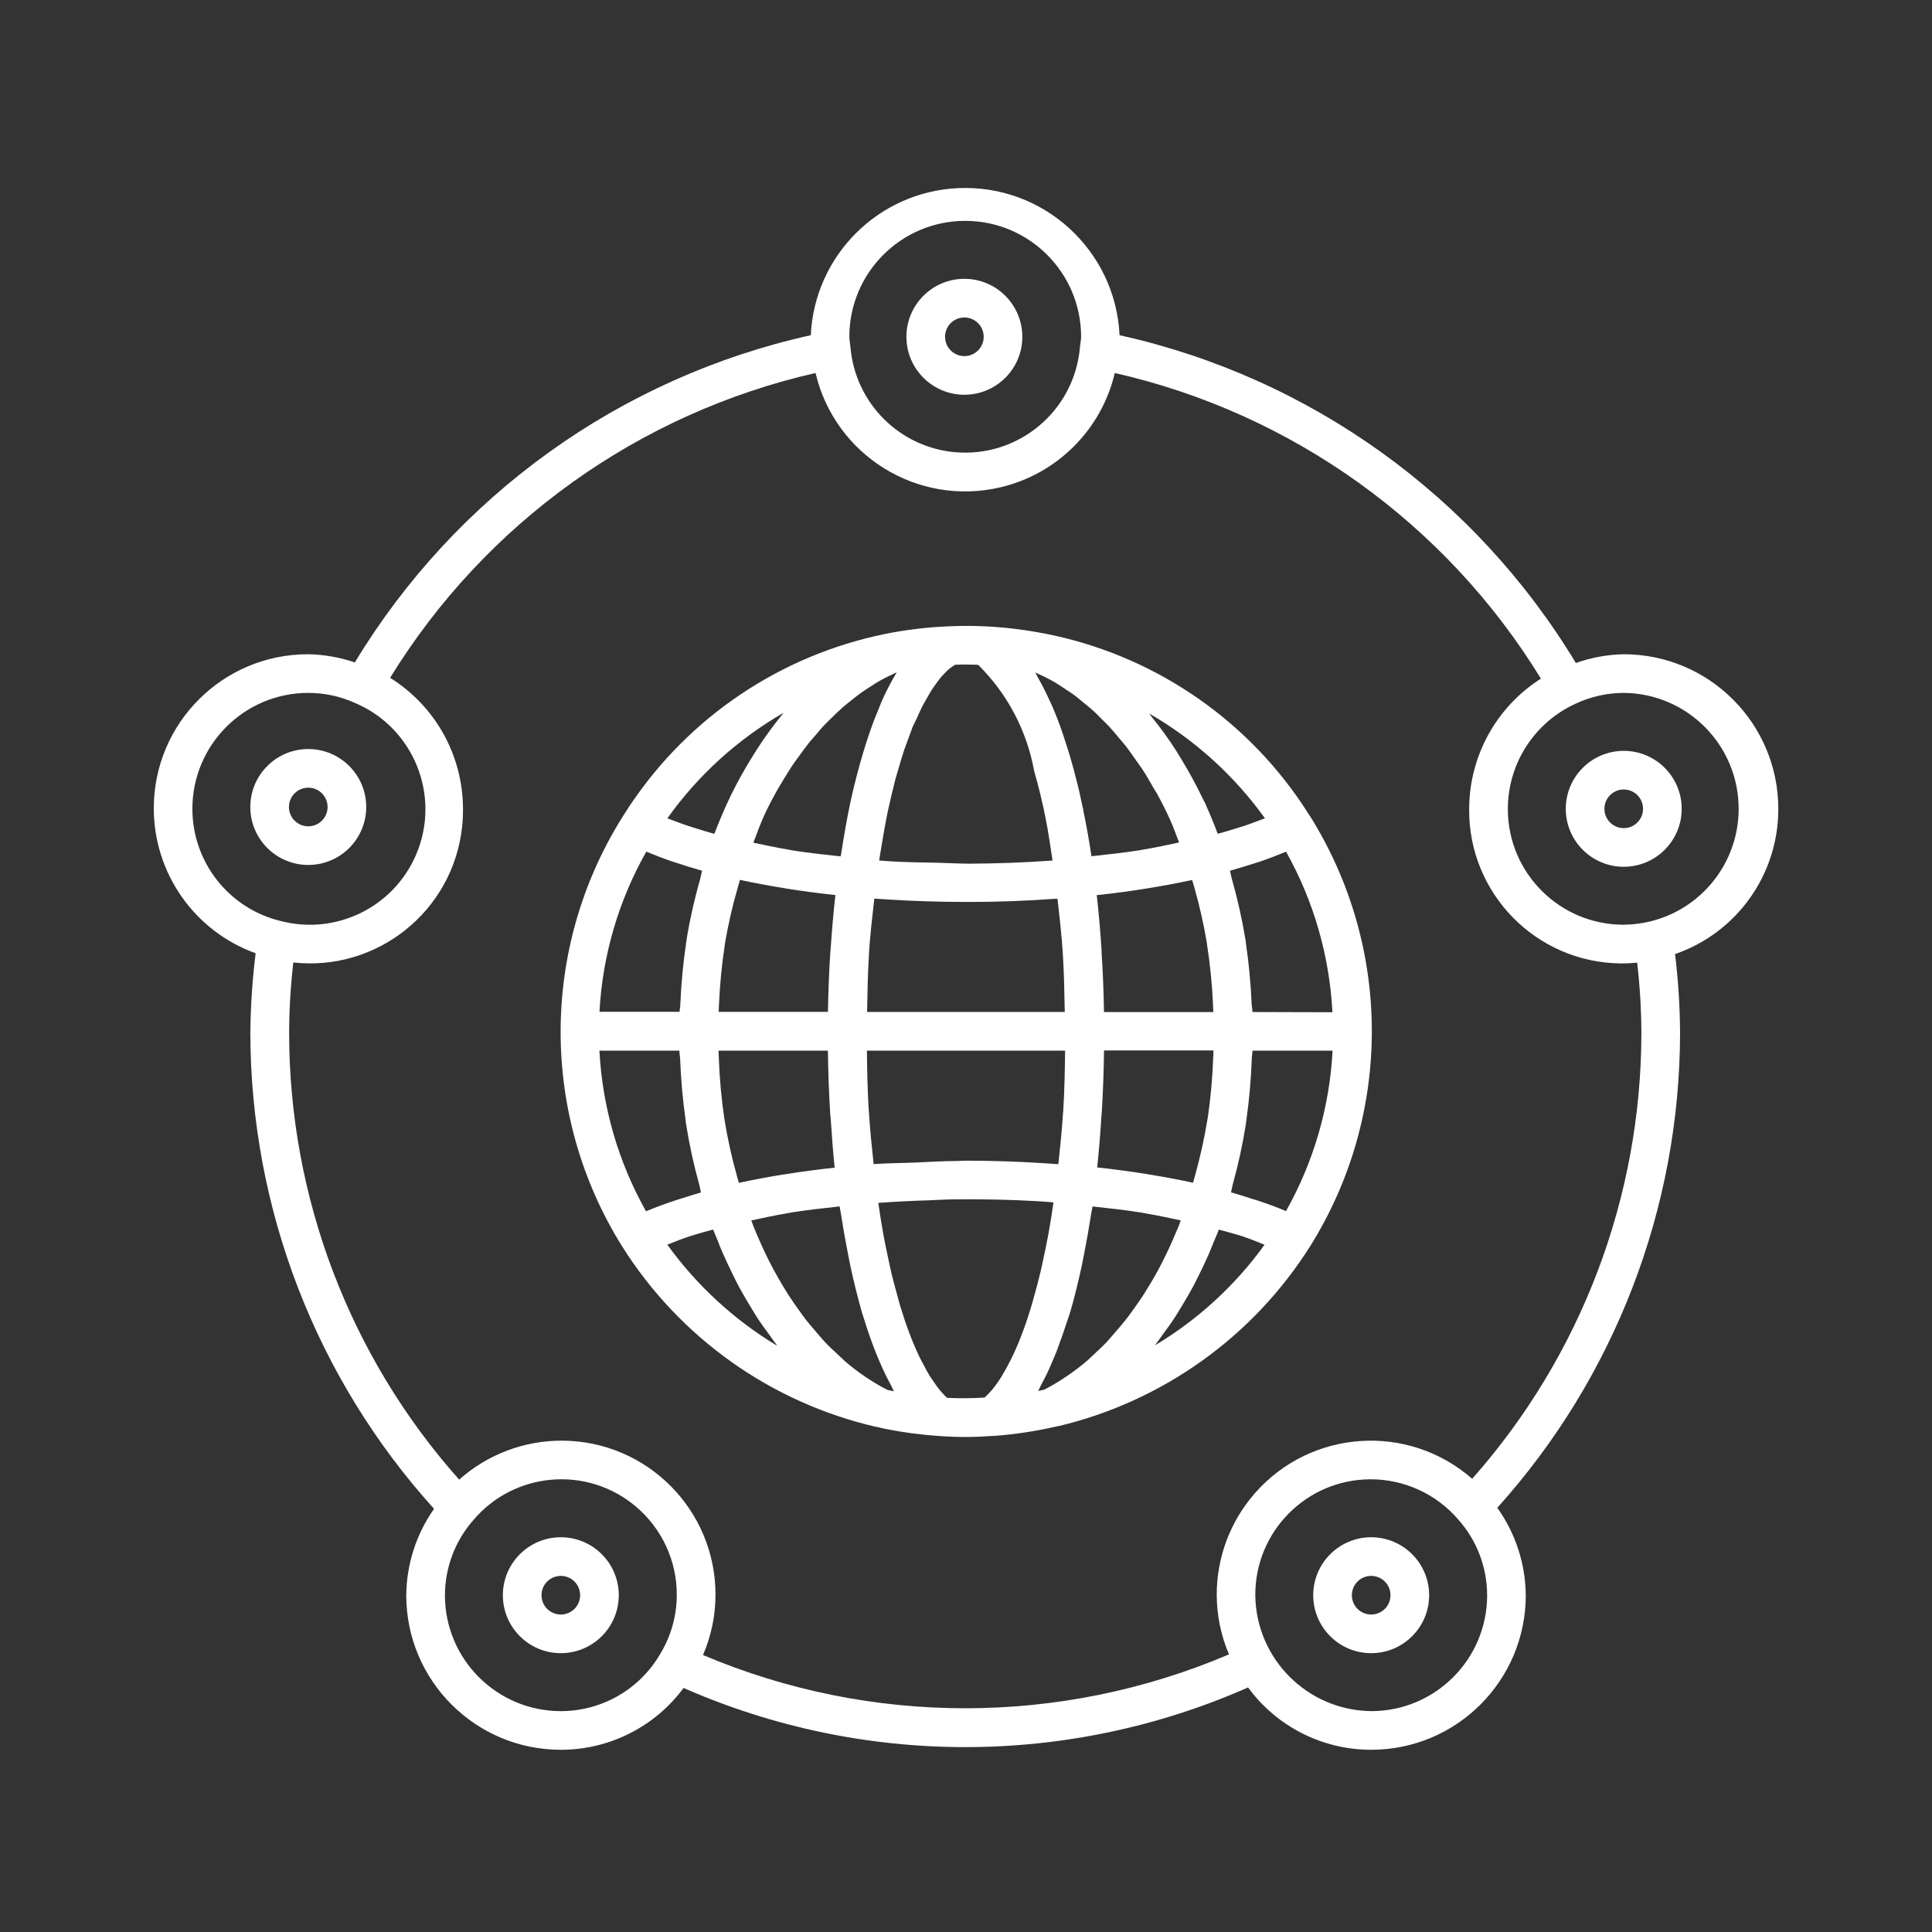 <?xml version="1.0" encoding="utf-8"?>
<!-- Generator: Adobe Illustrator 25.2.3, SVG Export Plug-In . SVG Version: 6.00 Build 0)  -->
<svg version="1.1" id="Layer_1" xmlns="http://www.w3.org/2000/svg" xmlns:xlink="http://www.w3.org/1999/xlink" x="0px" y="0px"
	 viewBox="0 0 50 50" style="enable-background:new 0 0 50 50;" xml:space="preserve">
<rect x="0" y="0" width="50" height="50" fill="#333333" stroke="none"/>
<g id="e7a96cf8-dd17-4665-ad5f-b6417d6efb09">
	<path style="fill:#FFFFFF;" d="M24.958,10.216c0.828,0,1.5-0.672,1.5-1.5s-0.672-1.5-1.5-1.5s-1.5,0.672-1.5,1.5
		S24.13,10.216,24.958,10.216z M24.958,8.216c0.276,0,0.5,0.224,0.5,0.5s-0.224,0.5-0.5,0.5s-0.5-0.224-0.5-0.5
		S24.682,8.216,24.958,8.216z"/>
	<path style="fill:#FFFFFF;" d="M9.478,20.885c0-0.828-0.672-1.5-1.5-1.5s-1.5,0.672-1.5,1.5s0.672,1.5,1.5,1.5
		S9.478,21.713,9.478,20.885z M7.478,20.885c0-0.276,0.224-0.5,0.5-0.5c0.276,0,0.5,0.224,0.5,0.5s-0.224,0.5-0.5,0.5
		S7.478,21.161,7.478,20.885z"/>
	<path style="fill:#FFFFFF;" d="M33.907,21.13L33.907,21.13l-0.2-0.309c-1.547-2.303-3.947-3.895-6.67-4.425l-0.127-0.023l0,0
		c-0.479-0.088-0.963-0.143-1.449-0.165h-0.006c-0.272-0.011-0.444-0.016-0.9,0c-0.482,0.021-0.963,0.073-1.438,0.158l0,0
		c-2.689,0.49-5.079,2.015-6.656,4.248c-0.122,0.17-0.237,0.346-0.349,0.525c-2.133,3.397-2.138,7.714-0.012,11.116
		c1.489,2.365,3.853,4.045,6.576,4.673h0.02l0.073,0.019l0.158,0.035c0.443,0.088,0.891,0.148,1.342,0.179l0,0
		c0.242,0.018,0.488,0.028,0.735,0.028c0.232,0,0.462-0.011,0.69-0.028h0.039c0.536-0.04,1.067-0.121,1.591-0.24l0.02-0.007
		c0.016-0.001,0.033-0.003,0.049-0.006c2.698-0.641,5.037-2.314,6.516-4.659c2.125-3.402,2.125-7.717,0-11.119L33.907,21.13z
		 M32.737,21.178l-0.139,0.051c-0.123,0.047-0.248,0.094-0.381,0.139c-0.081,0.027-0.168,0.053-0.252,0.079
		c-0.119,0.036-0.237,0.073-0.362,0.108l-0.089,0.023c-0.093-0.25-0.192-0.49-0.295-0.72c-0.008-0.024-0.018-0.048-0.03-0.071
		c-0.005-0.013-0.012-0.025-0.019-0.036c-0.01-0.021-0.022-0.039-0.032-0.06c-0.167-0.35-0.351-0.692-0.553-1.023
		c-0.044-0.073-0.087-0.147-0.133-0.219c-0.195-0.306-0.407-0.601-0.636-0.882c-0.026-0.031-0.047-0.069-0.073-0.1
		C30.922,19.147,31.943,20.072,32.737,21.178z M30.347,32.1c-0.062,0.14-0.126,0.279-0.193,0.414
		c-0.055,0.113-0.112,0.224-0.17,0.333c-0.071,0.133-0.145,0.263-0.221,0.388c-0.061,0.1-0.122,0.2-0.186,0.3
		c-0.081,0.124-0.165,0.242-0.25,0.36c-0.065,0.091-0.129,0.183-0.2,0.269c-0.091,0.117-0.187,0.225-0.282,0.334
		c-0.067,0.077-0.133,0.157-0.2,0.23c-0.106,0.112-0.216,0.213-0.326,0.315c-0.064,0.059-0.126,0.123-0.192,0.179
		c-0.151,0.129-0.309,0.25-0.473,0.363c-0.05,0.035-0.1,0.068-0.15,0.1c-0.153,0.1-0.311,0.193-0.474,0.277L26.868,36
		c0.028-0.048,0.052-0.113,0.079-0.164c0.1-0.185,0.2-0.383,0.287-0.6c0.04-0.094,0.08-0.186,0.119-0.285
		c0.1-0.268,0.2-0.554,0.3-0.861c0.015-0.051,0.033-0.095,0.048-0.147c0.106-0.362,0.2-0.752,0.29-1.161
		c0.025-0.116,0.047-0.238,0.071-0.357c0.062-0.315,0.12-0.64,0.172-0.979c0.012-0.077,0.028-0.145,0.04-0.223
		c0.42,0.046,0.842,0.091,1.234,0.154c0.057,0.009,0.109,0.021,0.166,0.03c0.309,0.052,0.595,0.116,0.884,0.177
		c-0.019,0.051-0.036,0.1-0.056,0.153C30.45,31.858,30.4,31.977,30.347,32.1z M25,30.038c-0.081,0-0.159,0.008-0.24,0.009
		c-0.365,0-0.72,0.025-1.085,0.04s-0.715,0.014-1.065,0.04c-0.046-0.427-0.091-0.854-0.119-1.295c0-0.042-0.008-0.082-0.01-0.125
		c-0.03-0.5-0.039-1-0.046-1.516h5.13c-0.007,0.511-0.016,1.021-0.046,1.517c0,0.041-0.007,0.08-0.01,0.121
		c-0.028,0.442-0.073,0.87-0.119,1.3c-0.139-0.01-0.28-0.02-0.421-0.028C26.332,30.06,25.676,30.039,25,30.038z M22.3,33.944
		c0.017,0.06,0.037,0.112,0.055,0.171c0.092,0.298,0.189,0.578,0.291,0.84c0.039,0.1,0.08,0.2,0.12,0.29
		c0.093,0.216,0.189,0.416,0.29,0.6c0.027,0.049,0.05,0.112,0.077,0.159h-0.014l-0.132-0.029l-0.025-0.006
		c-0.395-0.205-0.764-0.455-1.1-0.746c-0.054-0.046-0.1-0.1-0.156-0.147c-0.122-0.112-0.244-0.225-0.36-0.348
		c-0.063-0.067-0.122-0.139-0.183-0.209c-0.1-0.116-0.2-0.232-0.3-0.356c-0.063-0.081-0.123-0.167-0.184-0.252
		c-0.09-0.124-0.178-0.249-0.263-0.381c-0.06-0.092-0.117-0.187-0.174-0.283c-0.08-0.133-0.158-0.27-0.233-0.411
		c-0.055-0.1-0.107-0.2-0.159-0.31c-0.071-0.145-0.14-0.293-0.205-0.444c-0.048-0.108-0.095-0.217-0.139-0.329
		c-0.022-0.055-0.041-0.112-0.063-0.168c0.291-0.062,0.577-0.126,0.886-0.178c0.059-0.01,0.113-0.022,0.173-0.032
		c0.392-0.062,0.81-0.107,1.228-0.153c0.011,0.077,0.026,0.144,0.038,0.22c0.052,0.34,0.11,0.666,0.173,0.982
		c0.024,0.121,0.046,0.246,0.072,0.364C22.1,33.194,22.2,33.583,22.3,33.944z M20.153,20.381c0.039-0.068,0.081-0.13,0.121-0.2
		c0.083-0.136,0.164-0.272,0.251-0.4c0.051-0.075,0.106-0.144,0.158-0.217c0.081-0.111,0.161-0.224,0.244-0.329
		c0.059-0.073,0.12-0.14,0.18-0.209c0.083-0.1,0.165-0.2,0.251-0.286c0.063-0.066,0.129-0.127,0.194-0.19
		c0.086-0.084,0.172-0.169,0.261-0.247c0.069-0.06,0.14-0.114,0.21-0.171c0.088-0.07,0.176-0.142,0.266-0.206
		c0.075-0.053,0.151-0.1,0.227-0.15s0.177-0.115,0.267-0.166s0.164-0.086,0.247-0.126c0.058-0.029,0.116-0.057,0.175-0.083
		c-0.008,0.012-0.013,0.026-0.02,0.038c-0.133,0.223-0.252,0.453-0.357,0.69c-0.028,0.062-0.051,0.126-0.077,0.189
		c-0.082,0.194-0.159,0.39-0.229,0.593c-0.032,0.091-0.062,0.181-0.092,0.274c-0.06,0.188-0.117,0.376-0.17,0.565
		c-0.023,0.084-0.047,0.166-0.068,0.249c-0.069,0.263-0.132,0.523-0.186,0.773l0,0c-0.084,0.395-0.158,0.823-0.227,1.264
		c-0.007,0.045-0.016,0.082-0.023,0.127c-0.416-0.045-0.834-0.089-1.225-0.151c-0.056-0.009-0.107-0.02-0.162-0.03
		c-0.3-0.05-0.587-0.113-0.873-0.173c0.1-0.264,0.2-0.537,0.317-0.784C19.92,20.803,20.034,20.588,20.153,20.381z M23.722,18.6
		c0.047-0.106,0.094-0.214,0.141-0.308c0.033-0.064,0.065-0.118,0.1-0.177c0.045-0.082,0.09-0.165,0.135-0.236
		c0.033-0.053,0.066-0.1,0.1-0.146s0.084-0.121,0.126-0.172s0.067-0.077,0.1-0.112s0.078-0.083,0.116-0.117s0.065-0.053,0.1-0.076
		c0.025-0.019,0.052-0.036,0.079-0.052c0.193-0.009,0.388-0.008,0.581,0l0.03,0.017c0.744,0.74,1.244,1.691,1.432,2.724
		c0.11,0.386,0.214,0.8,0.3,1.243c0.069,0.34,0.122,0.714,0.178,1.083c-0.745,0.053-1.462,0.079-2.158,0.081
		c-0.268,0-0.519-0.017-0.781-0.023c-0.418-0.01-0.843-0.012-1.248-0.037c-0.1-0.006-0.2-0.015-0.3-0.022l0.024-0.156
		c0.062-0.391,0.129-0.773,0.2-1.122c0.065-0.3,0.134-0.58,0.2-0.841c0.019-0.071,0.04-0.131,0.059-0.2
		c0.053-0.183,0.105-0.364,0.159-0.528c0.026-0.078,0.053-0.145,0.08-0.219c0.049-0.137,0.1-0.275,0.147-0.4
		C23.661,18.727,23.692,18.665,23.722,18.6z M27,17.5c0.079,0.039,0.158,0.077,0.236,0.122c0.1,0.055,0.193,0.118,0.289,0.181
		c0.076,0.049,0.152,0.1,0.226,0.15c0.1,0.07,0.189,0.147,0.282,0.224c0.07,0.057,0.141,0.111,0.209,0.172
		c0.1,0.085,0.187,0.178,0.279,0.27c0.063,0.063,0.127,0.122,0.189,0.189c0.093,0.1,0.183,0.211,0.273,0.319
		c0.056,0.067,0.113,0.13,0.167,0.2c0.094,0.122,0.183,0.252,0.273,0.382c0.045,0.065,0.093,0.126,0.137,0.194
		c0.1,0.149,0.189,0.308,0.28,0.467c0.032,0.055,0.066,0.107,0.1,0.164c0.121,0.219,0.236,0.447,0.343,0.683l0.009,0.021
		c0.082,0.18,0.148,0.376,0.222,0.565c-0.294,0.062-0.583,0.127-0.895,0.178l-0.142,0.026c-0.392,0.062-0.812,0.106-1.23,0.152
		c-0.059-0.39-0.124-0.767-0.2-1.126c0-0.013-0.006-0.026-0.008-0.04v-0.017l-0.006-0.026c0-0.011,0-0.023-0.007-0.034
		s-0.011-0.047-0.016-0.069c-0.048-0.231-0.1-0.468-0.165-0.709c-0.02-0.08-0.04-0.157-0.061-0.237
		c-0.06-0.223-0.125-0.444-0.2-0.666c-0.02-0.062-0.038-0.124-0.059-0.186c-0.09-0.271-0.19-0.534-0.3-0.789
		c-0.028-0.064-0.058-0.123-0.087-0.185c-0.088-0.193-0.183-0.376-0.283-0.551c-0.022-0.038-0.04-0.083-0.062-0.12
		C26.869,17.438,26.937,17.47,27,17.5z M31.233,24.417l0.005,0.026c0.08,0.516,0.132,1.036,0.155,1.557
		c0,0.064,0.006,0.128,0.008,0.192h-2.83c-0.008-0.523-0.029-1.04-0.062-1.552v-0.047c-0.031-0.483-0.072-0.96-0.125-1.427
		c0.829-0.087,1.653-0.218,2.469-0.392c0.018,0.06,0.036,0.12,0.053,0.18c0.138,0.482,0.248,0.972,0.331,1.467L31.233,24.417z
		 M31.254,28.917v0.023c-0.081,0.502-0.191,0.999-0.328,1.489l-0.051,0.18c-0.359-0.078-0.734-0.148-1.121-0.211l-0.059-0.011
		c-0.419-0.067-0.852-0.126-1.3-0.174c0.047-0.438,0.082-0.887,0.111-1.339c0-0.04,0.007-0.078,0.01-0.119
		c0.03-0.516,0.05-1.039,0.056-1.57h2.832c0,0.064,0,0.127-0.007,0.191c-0.019,0.518-0.065,1.034-0.139,1.547L31.254,28.917z
		 M20.247,30.4c-0.387,0.063-0.764,0.133-1.125,0.212l-0.051-0.18c-0.136-0.486-0.245-0.98-0.325-1.479l0,0
		c-0.077-0.52-0.124-1.044-0.143-1.569c0-0.064-0.005-0.128-0.008-0.193h2.831c0.006,0.528,0.025,1.049,0.056,1.562
		c0,0.075,0.013,0.145,0.018,0.219c0.028,0.421,0.059,0.839,0.1,1.247c-0.445,0.048-0.876,0.106-1.293,0.173L20.247,30.4z
		 M18.759,24.441v-0.01c0.085-0.5,0.198-0.995,0.34-1.482c0.016-0.06,0.034-0.119,0.051-0.178c0.368,0.08,0.749,0.151,1.144,0.214
		l0.04,0.008c0.415,0.067,0.844,0.124,1.286,0.171c-0.051,0.442-0.088,0.895-0.12,1.352c0,0.043-0.008,0.084-0.011,0.127
		c-0.033,0.507-0.053,1.023-0.062,1.544H18.6c0-0.065,0.005-0.131,0.008-0.2c0.022-0.516,0.073-1.031,0.151-1.542L18.759,24.441z
		 M22.489,24.698v-0.033c0.032-0.481,0.085-0.946,0.138-1.409l0.359,0.023c0.65,0.041,1.323,0.063,2.011,0.063h0.06h0.084
		c0.706,0,1.416-0.028,2.168-0.081h0.059c0.054,0.471,0.107,0.942,0.139,1.429v0.01c0.031,0.488,0.04,0.99,0.049,1.49H22.44
		c0.009-0.5,0.018-1.001,0.049-1.49L22.489,24.698z M20.282,18.441c-0.01,0.012-0.018,0.027-0.028,0.039
		c-0.228,0.278-0.44,0.568-0.636,0.869c-0.049,0.074-0.095,0.15-0.143,0.226c-0.205,0.328-0.393,0.667-0.563,1.015
		c-0.153,0.316-0.294,0.648-0.424,0.989l-0.075-0.02c-0.133-0.037-0.259-0.076-0.384-0.116c-0.08-0.025-0.162-0.049-0.238-0.075
		c-0.123-0.041-0.238-0.084-0.352-0.127c-0.056-0.021-0.115-0.041-0.168-0.063c0.796-1.117,1.823-2.049,3.011-2.733L20.282,18.441z
		 M16.726,22.041l0.038,0.014c0.2,0.083,0.406,0.163,0.628,0.239c0.048,0.017,0.1,0.032,0.152,0.048
		c0.175,0.058,0.355,0.115,0.544,0.168l0.081,0.025c-0.018,0.062-0.026,0.129-0.043,0.192c-0.149,0.521-0.269,1.05-0.357,1.584
		c0,0.02,0,0.041-0.008,0.062c-0.08,0.535-0.131,1.073-0.154,1.613c0,0.07-0.018,0.136-0.02,0.2h-2.073
		C15.592,24.729,16.007,23.31,16.726,22.041z M17.583,27.191c0,0.074,0.016,0.145,0.019,0.218c0.02,0.525,0.067,1.049,0.14,1.569
		c0,0.036,0.007,0.073,0.013,0.109c0.084,0.533,0.199,1.06,0.344,1.58c0.017,0.063,0.024,0.131,0.042,0.193
		c-0.134,0.038-0.254,0.079-0.381,0.118c-0.085,0.027-0.172,0.052-0.253,0.079c-0.28,0.093-0.546,0.189-0.788,0.291
		c-0.717-1.274-1.13-2.697-1.206-4.157L17.583,27.191z M17.27,32.212c0.191-0.077,0.383-0.153,0.6-0.224
		c0.042-0.014,0.089-0.027,0.132-0.04c0.142-0.045,0.3-0.086,0.454-0.128c0.032,0.088,0.071,0.171,0.106,0.258
		c0.052,0.131,0.1,0.26,0.159,0.386c0.072,0.166,0.149,0.327,0.228,0.487c0.057,0.117,0.113,0.234,0.173,0.346
		c0.087,0.163,0.179,0.318,0.272,0.473c0.061,0.1,0.12,0.2,0.183,0.3c0.1,0.159,0.211,0.308,0.32,0.456
		c0.062,0.085,0.121,0.174,0.185,0.256c0.012,0.016,0.022,0.033,0.034,0.048C19,34.159,18.032,33.268,17.27,32.212z M24.511,36.176
		c-0.032-0.03-0.065-0.061-0.1-0.1s-0.066-0.071-0.1-0.113c-0.052-0.064-0.105-0.14-0.158-0.219c-0.033-0.049-0.065-0.094-0.1-0.148
		c-0.058-0.095-0.116-0.206-0.174-0.319c-0.028-0.055-0.057-0.1-0.085-0.163c-0.081-0.17-0.162-0.358-0.241-0.564
		c-0.005-0.013-0.01-0.023-0.015-0.037c-0.083-0.219-0.164-0.461-0.243-0.721c-0.027-0.089-0.052-0.192-0.078-0.286
		c-0.051-0.181-0.1-0.364-0.149-0.564c-0.029-0.122-0.056-0.257-0.084-0.386c-0.041-0.193-0.082-0.388-0.121-0.6
		c-0.027-0.147-0.051-0.3-0.077-0.457c-0.019-0.119-0.037-0.245-0.055-0.369c0.43-0.031,0.863-0.053,1.3-0.066
		c0.214-0.007,0.425-0.023,0.64-0.025c0.758-0.008,1.513,0.007,2.233,0.051c0.122,0.007,0.24,0.018,0.36,0.027
		c-0.019,0.128-0.037,0.258-0.057,0.381c-0.025,0.153-0.05,0.307-0.077,0.453c-0.039,0.21-0.08,0.407-0.122,0.6
		c-0.027,0.127-0.054,0.259-0.083,0.379c-0.049,0.206-0.1,0.4-0.153,0.583c-0.024,0.086-0.047,0.178-0.072,0.26
		c-0.077,0.258-0.157,0.5-0.24,0.717l0,0c-0.142,0.391-0.321,0.767-0.534,1.124l-0.007,0.011c-0.075,0.121-0.157,0.237-0.247,0.347
		c-0.017,0.02-0.033,0.036-0.05,0.055c-0.044,0.049-0.092,0.097-0.141,0.141C25.158,36.19,24.834,36.192,24.511,36.176z
		 M29.89,34.817l0.029-0.04c0.062-0.079,0.119-0.166,0.179-0.248c0.111-0.151,0.221-0.3,0.325-0.462c0.063-0.1,0.122-0.2,0.183-0.3
		c0.092-0.154,0.184-0.308,0.271-0.47c0.06-0.112,0.116-0.229,0.173-0.345c0.08-0.162,0.158-0.325,0.232-0.494
		c0.051-0.119,0.1-0.24,0.149-0.362c0.037-0.092,0.078-0.18,0.113-0.274c0.213,0.059,0.436,0.115,0.629,0.179l0.038,0.014
		c0.188,0.063,0.347,0.132,0.515,0.2C31.968,33.266,31.003,34.152,29.89,34.817z M33.281,31.344c-0.227-0.1-0.474-0.187-0.733-0.274
		c-0.053-0.018-0.112-0.034-0.167-0.051c-0.171-0.055-0.34-0.111-0.523-0.162c0.018-0.06,0.025-0.126,0.041-0.187
		c0.145-0.52,0.26-1.048,0.345-1.582c0-0.028,0.006-0.058,0.01-0.087c0.075-0.528,0.122-1.06,0.142-1.593
		c0-0.074,0.017-0.143,0.019-0.217h2.072C34.411,28.65,33.998,30.071,33.281,31.344z M32.413,26.191
		c0-0.073-0.017-0.143-0.021-0.216c-0.023-0.536-0.074-1.07-0.153-1.6c0-0.02,0-0.041-0.007-0.061
		c-0.089-0.537-0.209-1.069-0.358-1.593c-0.017-0.06-0.024-0.125-0.042-0.186l0.054-0.016c0.229-0.067,0.448-0.133,0.656-0.2
		l0.065-0.02c0.224-0.077,0.435-0.158,0.635-0.241l0.041-0.016c0.715,1.274,1.125,2.696,1.2,4.155L32.413,26.191z"/>
	<path style="fill:#FFFFFF;" d="M35.486,39.784c-0.828,0-1.5,0.672-1.5,1.5s0.672,1.5,1.5,1.5s1.5-0.672,1.5-1.5
		S36.314,39.784,35.486,39.784z M35.486,41.784c-0.276,0-0.5-0.224-0.5-0.5s0.224-0.5,0.5-0.5s0.5,0.224,0.5,0.5
		S35.762,41.784,35.486,41.784z"/>
	<path style="fill:#FFFFFF;" d="M42.022,19.432c-0.828,0-1.5,0.672-1.5,1.5s0.672,1.5,1.5,1.5s1.5-0.672,1.5-1.5
		S42.85,19.432,42.022,19.432z M42.022,21.432c-0.276,0-0.5-0.224-0.5-0.5s0.224-0.5,0.5-0.5s0.5,0.224,0.5,0.5
		S42.298,21.432,42.022,21.432z"/>
	<path style="fill:#FFFFFF;" d="M14.514,39.784c-0.828,0-1.5,0.672-1.5,1.5s0.672,1.5,1.5,1.5s1.5-0.672,1.5-1.5
		S15.342,39.784,14.514,39.784z M14.514,41.784c-0.276,0-0.5-0.224-0.5-0.5s0.224-0.5,0.5-0.5s0.5,0.224,0.5,0.5
		S14.79,41.784,14.514,41.784z"/>
	<path style="fill:#FFFFFF;" d="M46.022,20.932c0-2.209-1.791-4-4-4c-0.422,0.008-0.841,0.085-1.239,0.226
		c-2.61-4.324-6.878-7.39-11.809-8.483c-0.105-2.207-1.979-3.911-4.185-3.806c-2.06,0.098-3.708,1.746-3.806,3.806
		c-4.926,1.091-9.19,4.152-11.8,8.469c-0.388-0.133-0.795-0.205-1.206-0.212c-2.202-0.005-3.991,1.775-3.997,3.977
		c-0.004,1.684,1.051,3.19,2.636,3.761c-0.085,0.679-0.13,1.362-0.137,2.046c0.003,4.558,1.697,8.952,4.754,12.332
		c-0.461,0.655-0.711,1.435-0.719,2.236c0,2.209,1.791,4,4,4c1.253,0.001,2.432-0.593,3.177-1.6
		c4.656,2.046,9.957,2.041,14.609-0.013c0.744,1.015,1.928,1.614,3.187,1.613c2.209,0,4-1.791,4-4
		c-0.008-0.812-0.265-1.602-0.737-2.263c3.04-3.376,4.725-7.757,4.73-12.3c-0.004-0.679-0.048-1.356-0.13-2.03
		C44.953,24.139,46.027,22.628,46.022,20.932z M24.979,5.716c1.657,0,3,1.343,3,3c-0.001,0.052-0.007,0.103-0.016,0.154
		l-0.016,0.137l0,0c-0.151,1.639-1.601,2.845-3.24,2.695c-1.43-0.131-2.563-1.264-2.695-2.695l0,0L21.996,8.87
		c-0.009-0.051-0.014-0.102-0.015-0.154C21.981,7.06,23.323,5.717,24.979,5.716z M4.979,20.932c0-1.657,1.343-3,3-3
		c0.418,0,0.83,0.089,1.211,0.261l0,0c1.519,0.646,2.227,2.401,1.581,3.92c-0.579,1.361-2.065,2.094-3.497,1.725l0,0
		C5.928,23.518,4.978,22.316,4.979,20.932L4.979,20.932z M14.515,44.284c-1.657,0-3-1.343-3-3c0.002-0.713,0.261-1.402,0.731-1.939
		c1.063-1.261,2.947-1.421,4.208-0.358c0.677,0.571,1.066,1.412,1.061,2.297c-0.002,0.542-0.153,1.073-0.437,1.534
		c-0.534,0.909-1.51,1.466-2.564,1.466L14.515,44.284z M35.487,44.284c-1.649-0.019-2.981-1.351-3-3
		c-0.007-1.65,1.325-2.993,2.974-3c0.874-0.004,1.706,0.376,2.277,1.039c0.482,0.54,0.748,1.238,0.749,1.961
		C38.487,42.941,37.144,44.284,35.487,44.284C35.487,44.284,35.486,44.284,35.487,44.284L35.487,44.284z M38.1,38.271
		c-1.657-1.45-4.175-1.282-5.625,0.375c-0.639,0.73-0.99,1.668-0.986,2.638c0.002,0.526,0.11,1.047,0.317,1.531
		c-4.347,1.854-9.261,1.86-13.612,0.017c0.211-0.489,0.321-1.015,0.323-1.548c0.009-2.2-1.768-3.991-3.968-4
		c-0.983-0.004-1.932,0.355-2.666,1.009c-2.836-3.189-4.402-7.309-4.4-11.577c0.002-0.604,0.039-1.207,0.108-1.807
		c2.174,0.238,4.13-1.331,4.368-3.505c0.017-0.157,0.025-0.314,0.023-0.472c-0.002-1.38-0.715-2.661-1.886-3.39
		c2.461-4.002,6.429-6.845,11.01-7.889c0.505,2.139,2.648,3.463,4.787,2.958c1.467-0.346,2.612-1.491,2.958-2.958
		c4.591,1.044,8.567,3.896,11.028,7.91c-1.153,0.733-1.853,2.003-1.857,3.369c-0.022,2.187,1.733,3.979,3.921,4.001
		c0.143,0.001,0.285-0.005,0.427-0.019c0.069,0.598,0.106,1.198,0.109,1.8C42.481,30.972,40.923,35.083,38.1,38.271z M42.692,23.85
		c-0.22,0.052-0.444,0.079-0.67,0.082c-1.654,0.002-2.997-1.337-2.999-2.991c-0.002-1.177,0.687-2.246,1.759-2.732
		c0.388-0.181,0.811-0.276,1.24-0.277c1.657,0.014,2.988,1.369,2.974,3.026C44.984,22.337,44.033,23.53,42.692,23.85z"/>
</g>
</svg>
